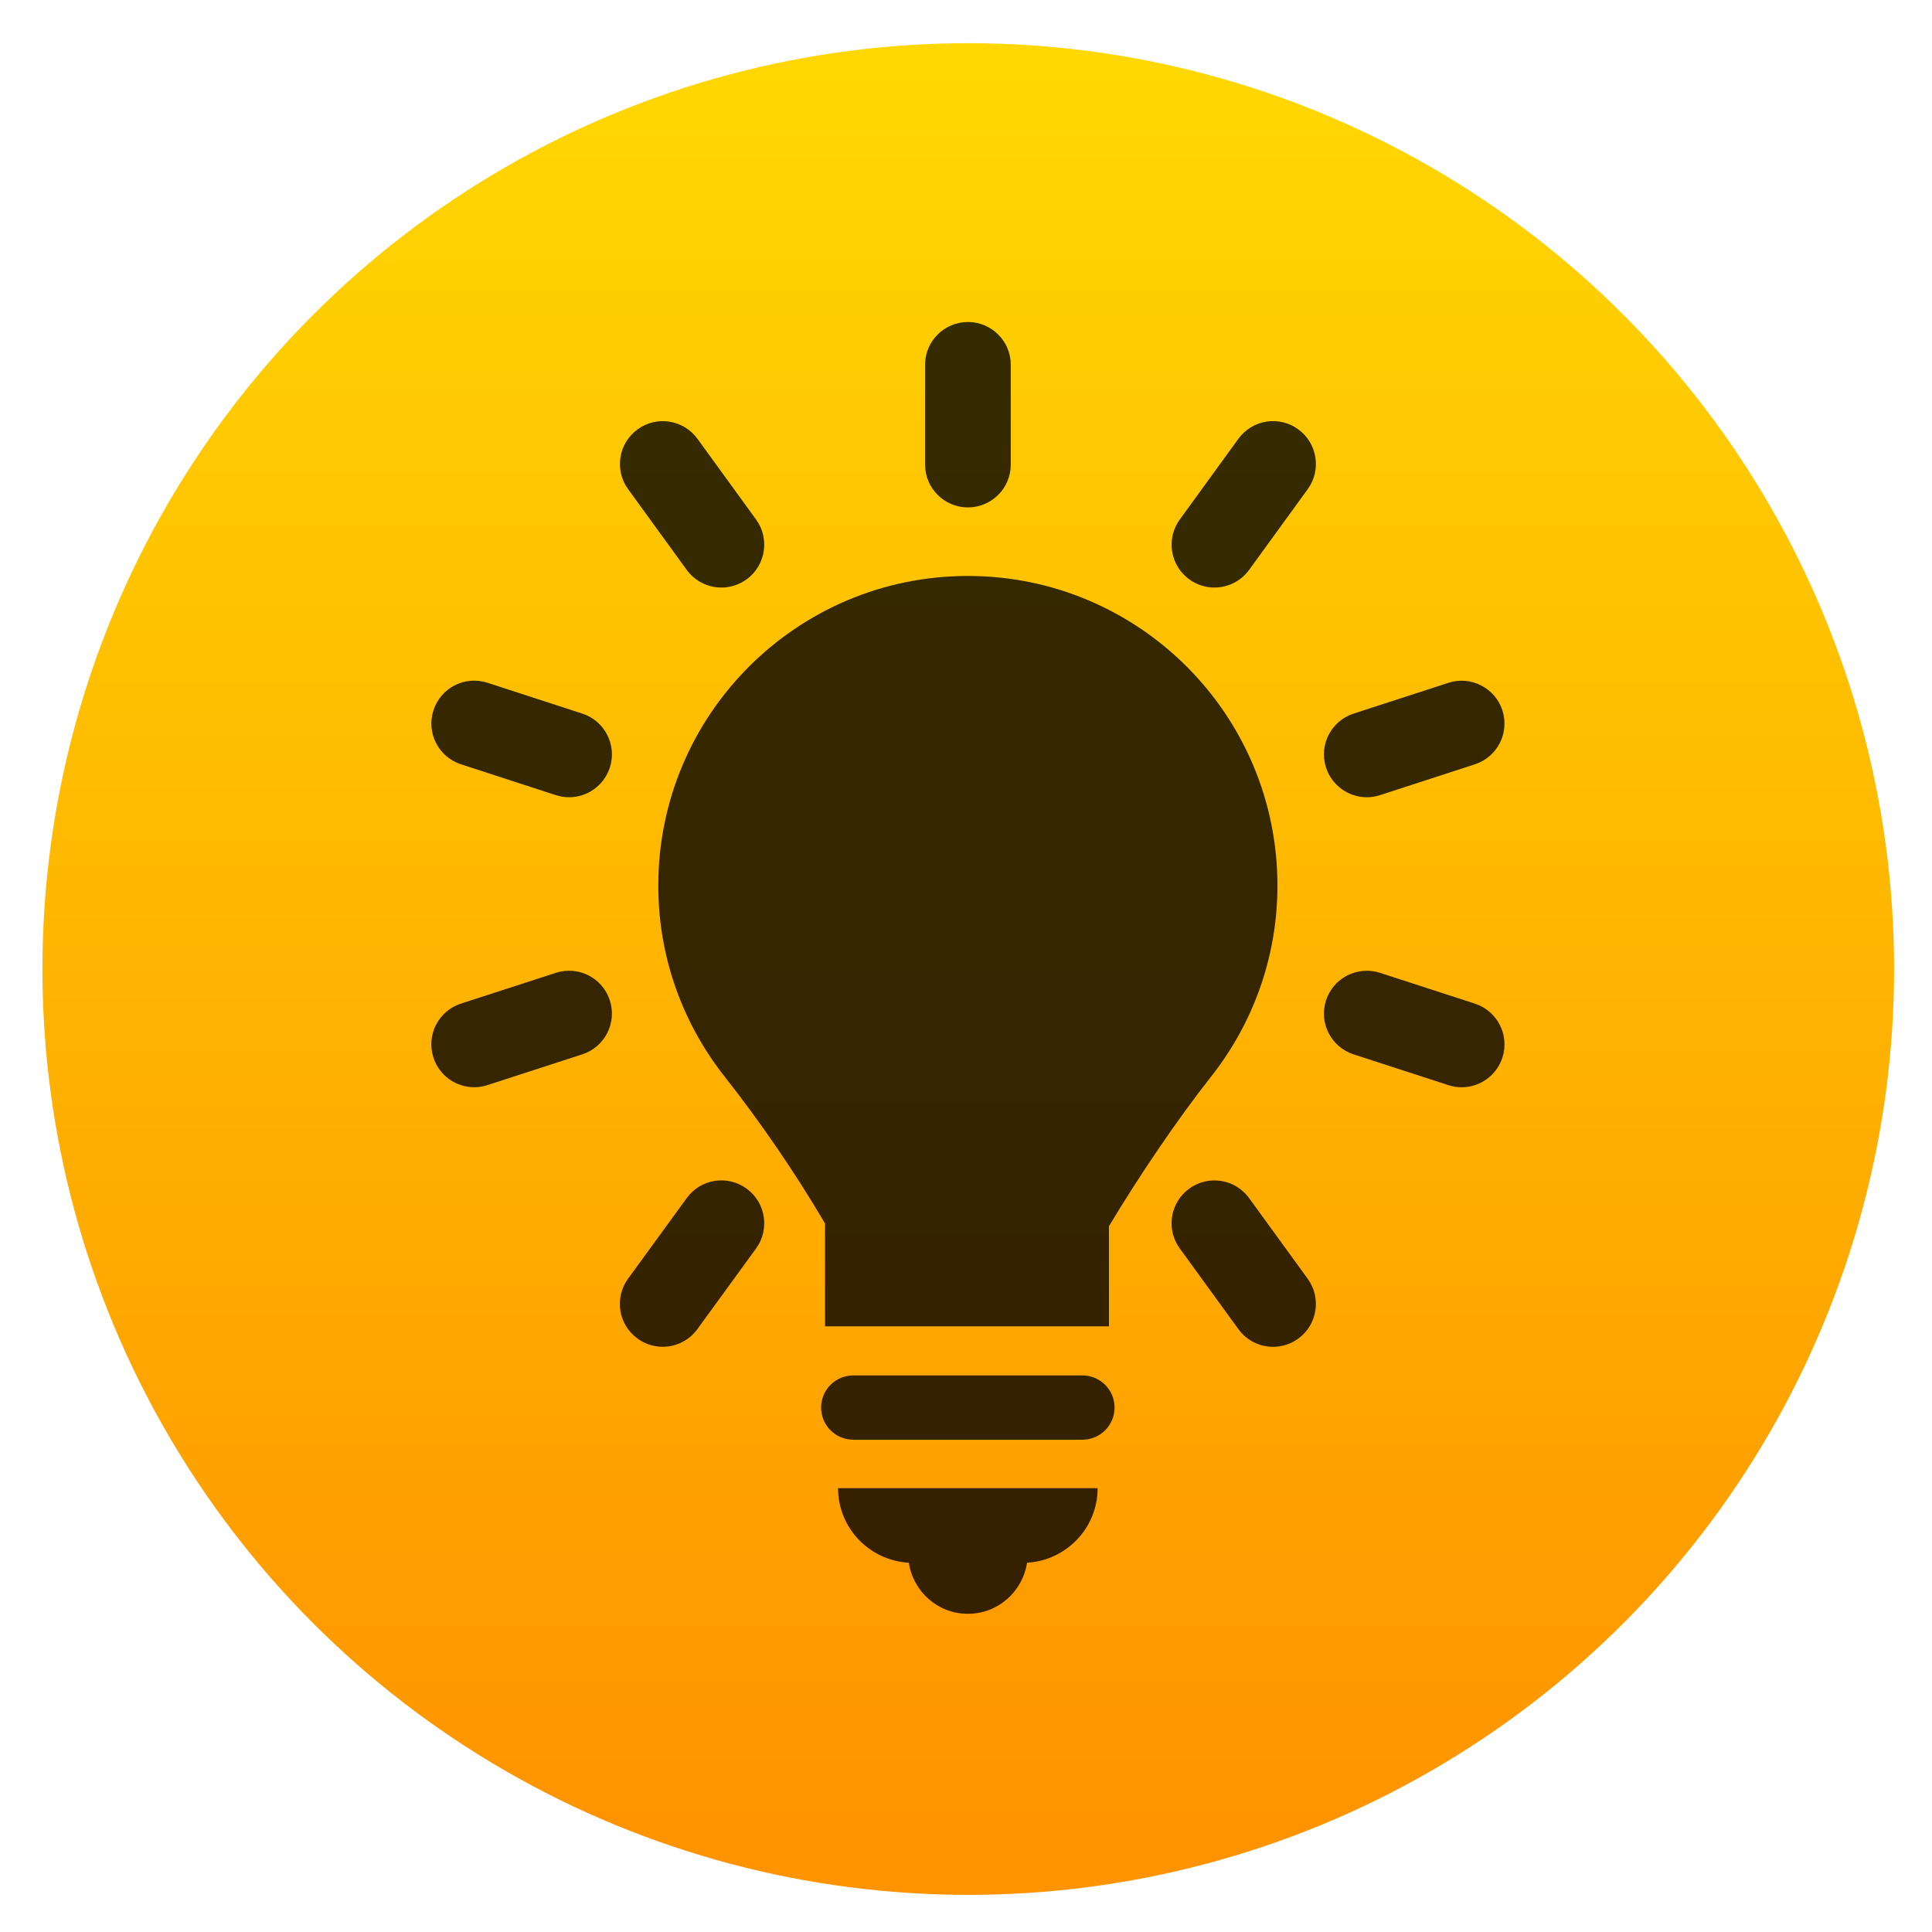 <svg height="48" width="48" xmlns="http://www.w3.org/2000/svg" xmlns:xlink="http://www.w3.org/1999/xlink"><linearGradient id="a" gradientUnits="userSpaceOnUse" x1="399.571" x2="399.571" y1="545.798" y2="517.798"><stop offset="0" stop-color="#3889e9"/><stop offset="1" stop-color="#5ea5fb"/></linearGradient><linearGradient id="b" gradientUnits="userSpaceOnUse" x1="399.994" x2="399.994" y1="545.139" y2="518.139"><stop offset="0" stop-color="#ff9300"/><stop offset="1" stop-color="#ffd702"/></linearGradient><g stroke-width="1.3" transform="matrix(1.643 0 0 1.643 -634.082 -849.669)"><circle cx="400.571" cy="531.798" fill="url(#b)" r="14"/><circle cx="400.571" cy="531.798" fill="none" r="14"/><circle cx="400.571" cy="531.798" fill="url(#a)" r="0"/></g><g fill-opacity=".79" transform="matrix(.065 0 0 .065 8 8)"><path d="m290.652 402.646h-87.595c-6.781 0-12.283 5.503-12.283 12.283 0 6.785 5.502 12.287 12.283 12.287h87.595c6.781 0 12.289-5.502 12.289-12.287.001-6.78-5.506-12.283-12.289-12.283z"/><path d="m224.299 474.245c1.666 11.026 11.086 19.517 22.586 19.517 11.488 0 20.93-8.487 22.589-19.517 15.037-.888 26.987-13.245 26.987-28.504h-99.211c0 15.268 11.985 27.634 27.049 28.504z"/><path d="m246.884 70.87c9.062 0 16.387-7.335 16.387-16.381v-38.108c0-9.049-7.324-16.381-16.387-16.381-9.053 0-16.377 7.332-16.377 16.381v38.108c.001 9.046 7.325 16.381 16.377 16.381z"/><path d="m139.39 94.736c3.217 4.417 8.209 6.761 13.283 6.761 3.326 0 6.699-1.017 9.609-3.129 7.313-5.312 8.945-15.555 3.633-22.873l-22.396-30.84c-5.326-7.312-15.549-8.96-22.887-3.632-7.311 5.309-8.943 15.555-3.631 22.873z"/><path d="m354.354 334.861c-5.313-7.312-15.549-8.934-22.881-3.621-7.306 5.317-8.937 15.562-3.61 22.879l22.409 30.841c3.196 4.407 8.188 6.753 13.265 6.753 3.338 0 6.698-1.017 9.608-3.128 7.312-5.319 8.942-15.565 3.619-22.884z"/><path d="m99.502 149.684-36.252-11.79c-8.686-2.799-17.846 1.911-20.648 10.518-2.803 8.597 1.904 17.843 10.508 20.642l36.252 11.79c1.693.544 3.387.809 5.066.809 6.91 0 13.324-4.4 15.582-11.327 2.802-8.597-1.904-17.844-10.508-20.642z"/><path d="m440.649 260.538-36.243-11.773c-8.611-2.778-17.841 1.918-20.638 10.516-2.802 8.606 1.918 17.848 10.521 20.646l36.252 11.772c1.681.545 3.373.807 5.054.807 6.909 0 13.323-4.407 15.581-11.324 2.795-8.61-1.918-17.845-10.527-20.644z"/><path d="m89.375 248.765-36.265 11.757c-8.604 2.79-13.324 12.026-10.521 20.635 2.238 6.927 8.664 11.334 15.574 11.334 1.668 0 3.381-.267 5.061-.811l36.258-11.756c8.611-2.792 13.33-12.03 10.529-20.635-2.782-8.6-11.952-13.303-20.636-10.524z"/><path d="m399.35 181.653c1.681 0 3.373-.265 5.056-.809l36.243-11.773c8.608-2.799 13.322-12.039 10.526-20.642-2.803-8.6-12.077-13.3-20.635-10.518l-36.252 11.772c-8.604 2.798-13.322 12.038-10.521 20.642 2.253 6.921 8.673 11.328 15.583 11.328z"/><path d="m139.412 334.855-22.431 30.822c-5.326 7.318-3.707 17.563 3.619 22.883 2.896 2.119 6.27 3.138 9.609 3.138 5.074 0 10.066-2.336 13.264-6.744l22.43-30.824c5.326-7.316 3.707-17.562-3.619-22.883-7.293-5.349-17.582-3.709-22.872 3.608z"/><path d="m350.258 44.654-22.396 30.84c-5.312 7.318-3.681 17.562 3.633 22.873 2.91 2.112 6.283 3.129 9.608 3.129 5.074 0 10.065-2.343 13.276-6.761l22.396-30.841c5.311-7.318 3.68-17.564-3.634-22.873-7.355-5.341-17.557-3.695-22.883 3.633z"/><path d="m365.194 215.404c0-65.354-52.976-118.333-118.322-118.333-65.359 0-118.336 52.979-118.336 118.333 0 27.569 9.482 52.884 25.322 72.981 13.881 17.612 27.027 36.839 38.42 56.187v39.306h108.516v-38.263c11.288-18.818 25.881-40.484 39.065-57.211 15.854-20.103 25.335-45.413 25.335-73z"/></g></svg>